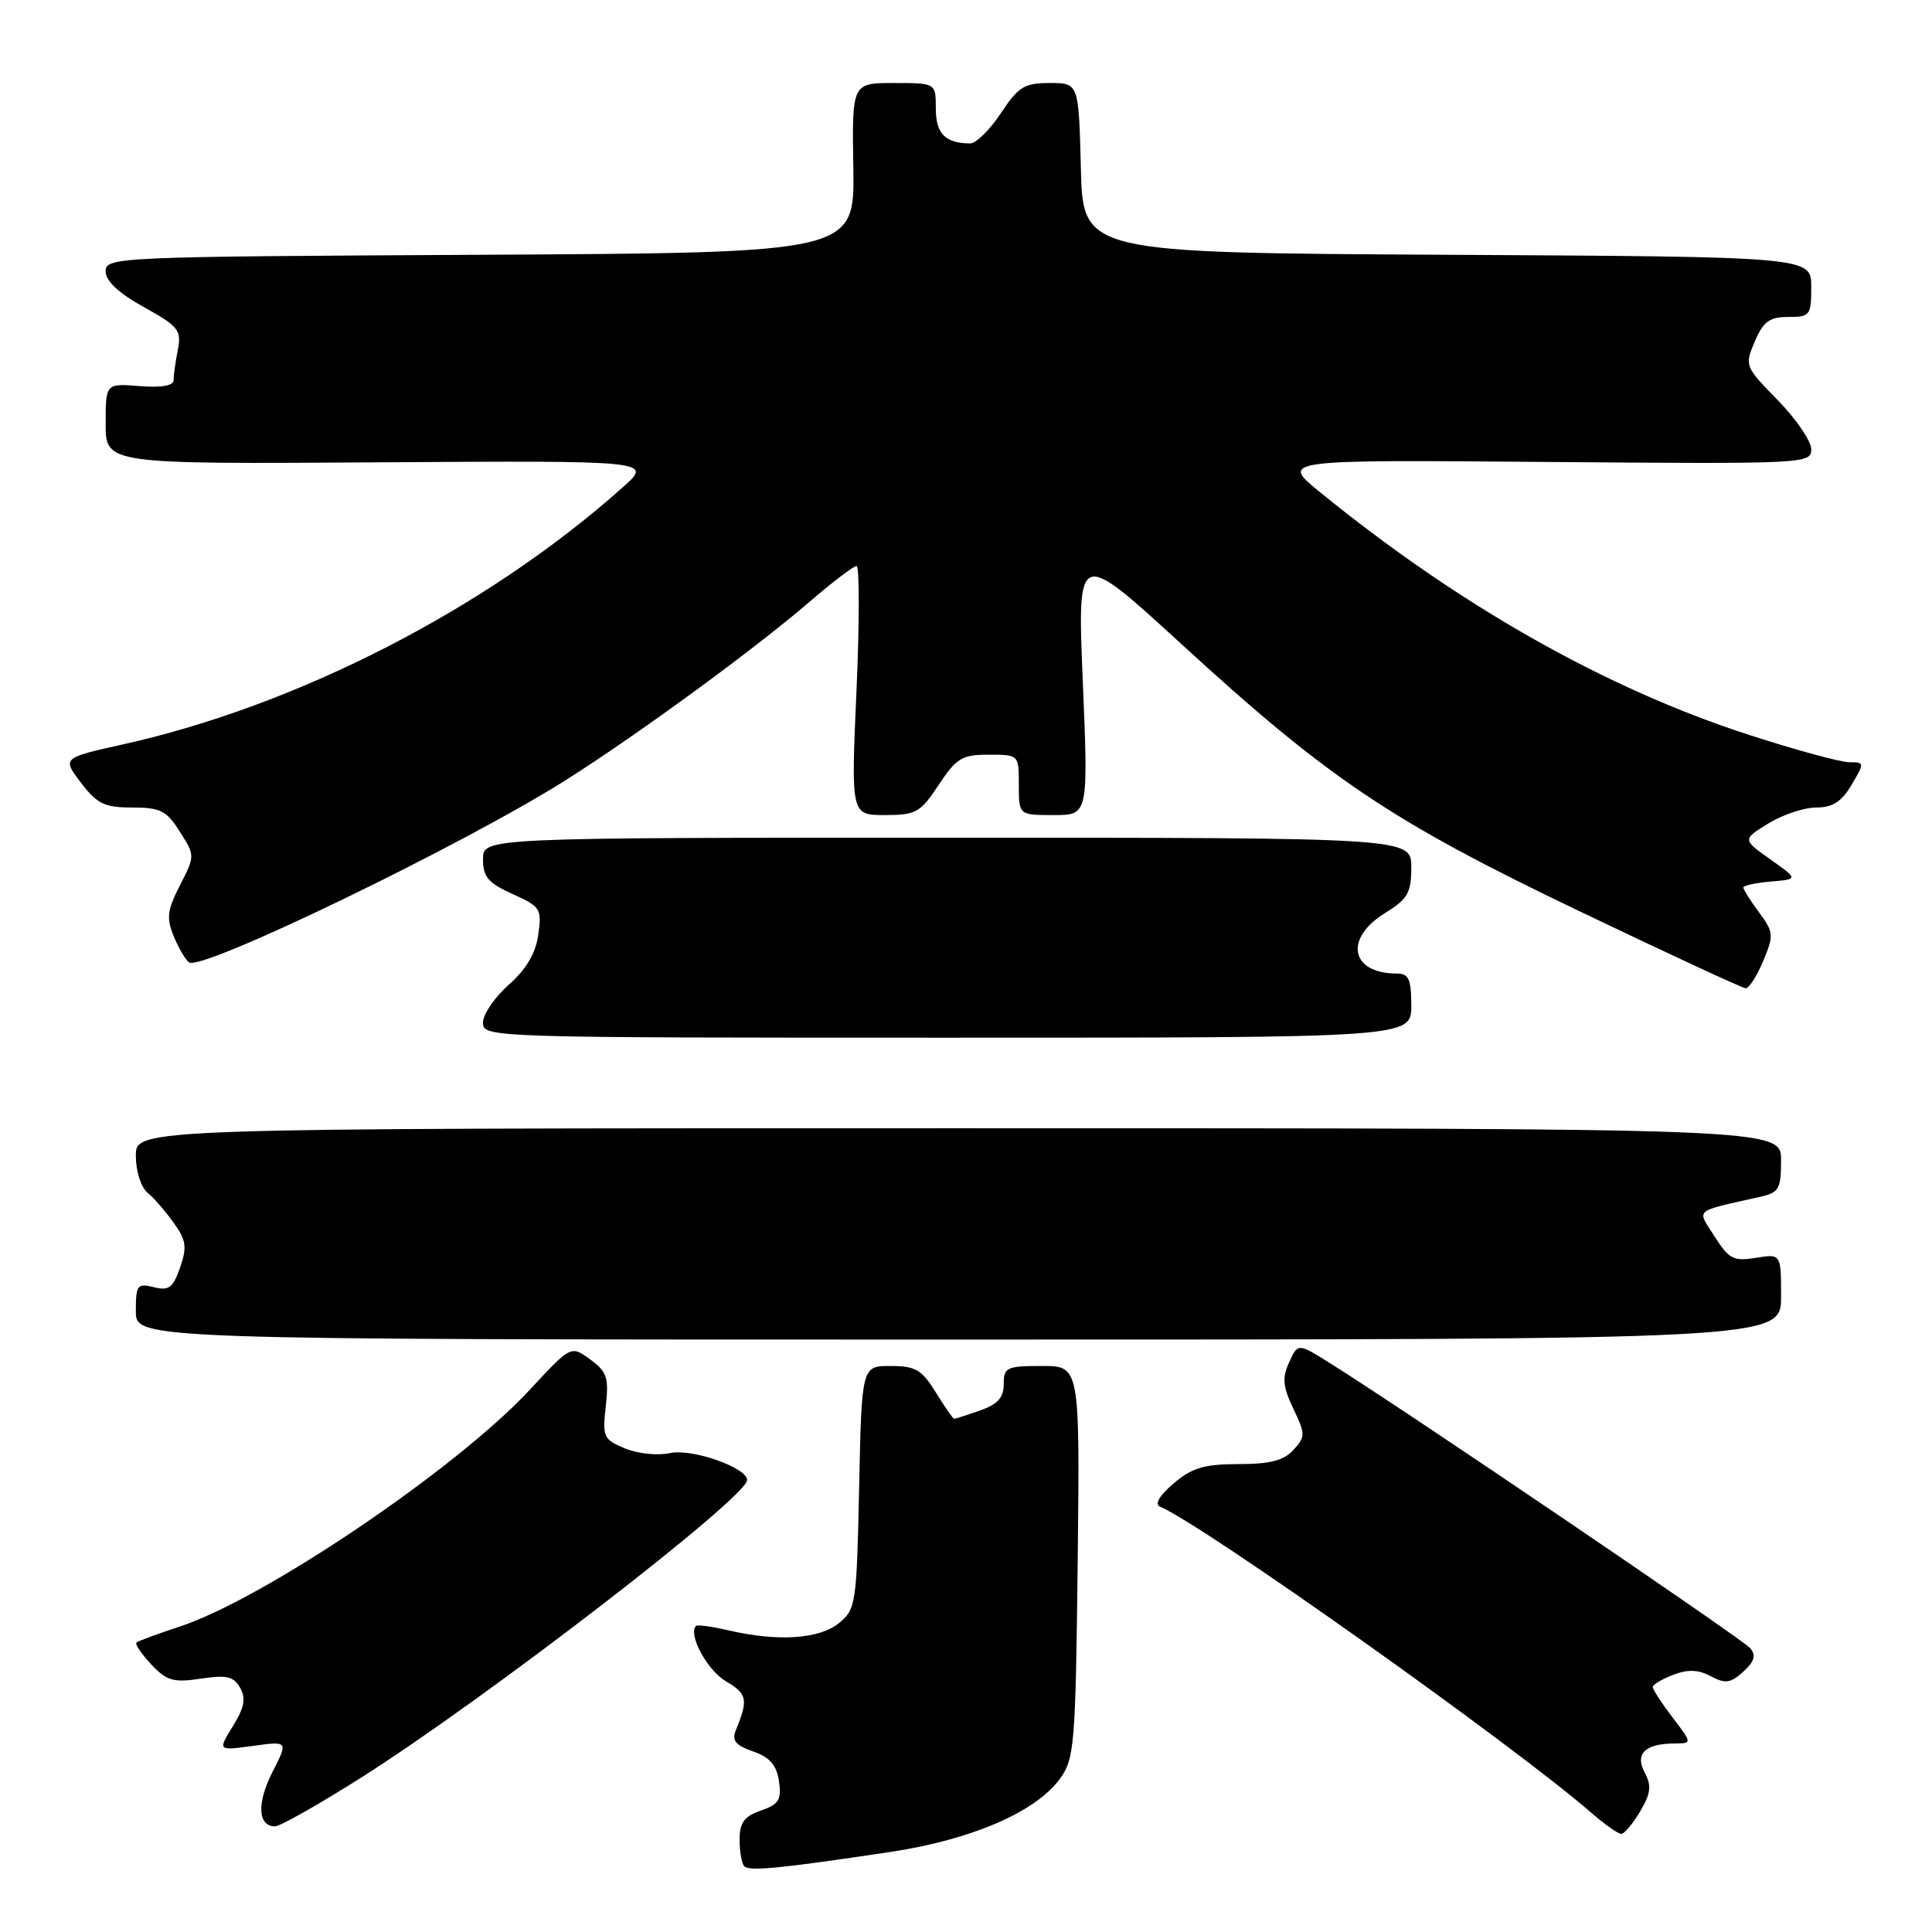 <?xml version="1.0" encoding="UTF-8" standalone="no"?>
<!DOCTYPE svg PUBLIC "-//W3C//DTD SVG 1.1//EN" "http://www.w3.org/Graphics/SVG/1.1/DTD/svg11.dtd" >
<svg xmlns="http://www.w3.org/2000/svg" xmlns:xlink="http://www.w3.org/1999/xlink" version="1.1" viewBox="0 0 256 256">
 <g >
 <path fill="currentColor"
d=" M 118.00 245.39 C 128.75 243.77 137.26 240.09 140.46 235.68 C 142.37 233.04 142.52 231.20 142.80 206.93 C 143.09 181.00 143.09 181.00 138.05 181.00 C 133.38 181.00 133.00 181.18 133.00 183.40 C 133.00 185.20 132.20 186.08 129.85 186.90 C 128.12 187.51 126.58 188.00 126.43 188.00 C 126.28 188.00 125.19 186.43 124.00 184.50 C 122.14 181.49 121.31 181.00 118.01 181.00 C 114.18 181.00 114.18 181.00 113.84 197.09 C 113.51 212.60 113.41 213.25 111.14 215.09 C 108.54 217.19 103.06 217.55 96.53 216.03 C 94.34 215.52 92.41 215.26 92.23 215.44 C 91.13 216.54 93.69 221.29 96.16 222.76 C 99.02 224.44 99.18 225.19 97.50 229.26 C 96.94 230.63 97.46 231.26 99.78 232.07 C 102.01 232.85 102.90 233.88 103.22 236.03 C 103.58 238.48 103.21 239.08 100.82 239.91 C 98.61 240.68 98.00 241.51 98.00 243.78 C 98.00 245.37 98.28 246.95 98.63 247.30 C 99.32 247.98 103.46 247.57 118.00 245.39 Z  M 217.33 240.02 C 218.74 237.63 218.86 236.61 217.94 234.89 C 216.60 232.39 217.97 231.04 221.87 231.02 C 224.24 231.00 224.24 231.00 221.62 227.57 C 220.18 225.68 219.00 223.87 219.00 223.54 C 219.00 223.22 220.22 222.49 221.71 221.92 C 223.67 221.17 225.05 221.23 226.70 222.11 C 228.61 223.13 229.30 223.04 230.99 221.51 C 232.47 220.17 232.71 219.36 231.92 218.40 C 230.93 217.21 186.06 186.77 176.24 180.63 C 171.98 177.96 171.98 177.96 170.82 180.51 C 169.87 182.57 169.98 183.73 171.37 186.65 C 172.98 190.03 172.99 190.36 171.39 192.12 C 170.11 193.53 168.29 194.00 164.10 194.00 C 159.55 194.01 157.94 194.49 155.50 196.57 C 153.66 198.13 152.96 199.31 153.68 199.62 C 159.47 202.07 200.45 231.15 210.78 240.14 C 212.59 241.71 214.41 243.00 214.82 243.00 C 215.23 243.00 216.36 241.66 217.33 240.02 Z  M 47.86 235.54 C 64.49 225.00 99.00 198.39 99.00 196.11 C 99.00 194.47 91.67 191.91 88.80 192.54 C 87.17 192.90 84.52 192.63 82.82 191.93 C 79.96 190.74 79.81 190.41 80.27 186.33 C 80.69 182.54 80.43 181.75 78.20 180.13 C 75.65 178.27 75.65 178.27 70.24 184.11 C 60.54 194.59 34.95 211.89 23.76 215.55 C 20.87 216.50 18.31 217.44 18.08 217.64 C 17.85 217.84 18.73 219.14 20.03 220.53 C 22.09 222.72 22.97 222.98 26.60 222.43 C 30.04 221.92 30.98 222.13 31.82 223.65 C 32.61 225.05 32.38 226.27 30.85 228.74 C 28.85 231.98 28.85 231.98 33.52 231.34 C 38.19 230.70 38.19 230.70 36.11 234.79 C 34.01 238.90 34.15 242.00 36.44 242.00 C 37.12 242.00 42.25 239.09 47.86 235.54 Z  M 236.00 171.81 C 236.00 166.13 236.00 166.13 232.66 166.67 C 229.71 167.15 229.09 166.83 227.20 163.85 C 224.83 160.11 224.24 160.62 233.25 158.58 C 235.72 158.03 236.00 157.53 236.00 153.73 C 236.00 149.50 236.00 149.50 127.00 149.50 C 18.00 149.50 18.00 149.50 18.00 153.13 C 18.00 155.18 18.67 157.31 19.55 158.04 C 20.40 158.74 21.97 160.55 23.03 162.05 C 24.68 164.35 24.80 165.27 23.86 167.96 C 22.93 170.65 22.37 171.06 20.38 170.56 C 18.19 170.01 18.00 170.26 18.00 173.73 C 18.00 177.50 18.00 177.50 127.00 177.50 C 236.00 177.50 236.00 177.50 236.00 171.81 Z  M 187.00 133.25 C 187.00 129.73 186.67 129.00 185.08 129.00 C 178.97 129.00 178.05 124.37 183.50 121.00 C 186.54 119.12 187.00 118.32 187.00 114.92 C 187.00 111.00 187.00 111.00 125.50 111.00 C 64.00 111.00 64.00 111.00 64.00 113.85 C 64.00 116.19 64.69 117.01 67.92 118.46 C 71.63 120.13 71.81 120.43 71.32 123.87 C 70.97 126.35 69.72 128.45 67.40 130.50 C 65.53 132.15 64.00 134.40 64.00 135.50 C 64.00 137.48 64.67 137.50 125.50 137.50 C 187.00 137.50 187.00 137.50 187.00 133.25 Z  M 233.63 127.35 C 235.06 123.92 235.03 123.53 233.08 120.89 C 231.93 119.34 231.00 117.86 231.00 117.60 C 231.00 117.34 232.64 116.98 234.64 116.81 C 238.29 116.50 238.29 116.50 234.58 113.87 C 230.87 111.24 230.87 111.24 234.30 109.12 C 236.19 107.96 239.05 107.00 240.65 107.00 C 242.83 107.00 244.02 106.24 245.34 104.00 C 247.08 101.06 247.07 101.00 245.04 101.00 C 243.90 101.00 237.94 99.38 231.80 97.39 C 212.82 91.26 193.33 80.23 174.90 65.21 C 169.64 60.92 169.64 60.92 204.82 61.21 C 239.23 61.49 240.00 61.46 240.00 59.53 C 240.00 58.45 238.00 55.53 235.57 53.03 C 231.20 48.57 231.15 48.45 232.52 45.25 C 233.65 42.60 234.46 42.00 236.95 42.00 C 239.84 42.00 240.00 41.79 240.00 38.01 C 240.00 34.02 240.00 34.02 191.75 33.76 C 143.50 33.50 143.50 33.50 143.22 22.25 C 142.93 11.00 142.93 11.00 139.10 11.00 C 135.73 11.00 134.94 11.49 132.62 15.00 C 131.16 17.20 129.34 19.00 128.57 19.00 C 125.27 19.00 124.00 17.72 124.00 14.39 C 124.00 11.00 124.00 11.00 118.45 11.00 C 112.89 11.00 112.89 11.00 113.07 22.25 C 113.25 33.50 113.25 33.50 63.62 33.76 C 15.33 34.01 14.00 34.07 14.00 35.95 C 14.00 37.24 15.69 38.82 19.06 40.69 C 23.67 43.25 24.07 43.75 23.56 46.37 C 23.25 47.96 23.00 49.76 23.00 50.38 C 23.00 51.11 21.39 51.39 18.50 51.16 C 14.00 50.80 14.00 50.80 14.00 56.15 C 14.00 61.50 14.00 61.50 50.25 61.26 C 86.50 61.03 86.50 61.03 82.50 64.59 C 64.57 80.58 39.52 93.46 16.36 98.62 C 8.23 100.43 8.23 100.43 10.73 103.72 C 12.88 106.53 13.85 107.00 17.52 107.00 C 21.25 107.00 22.07 107.41 23.82 110.19 C 25.85 113.38 25.85 113.38 23.85 117.30 C 22.14 120.64 22.03 121.65 23.05 124.13 C 23.72 125.73 24.62 127.26 25.06 127.53 C 26.87 128.66 61.52 111.88 75.00 103.35 C 84.51 97.33 99.83 86.13 107.14 79.85 C 110.24 77.18 113.10 75.00 113.49 75.00 C 113.89 75.00 113.89 82.42 113.49 91.50 C 112.76 108.00 112.76 108.00 117.25 108.00 C 121.37 108.00 121.95 107.68 124.38 104.00 C 126.73 100.45 127.47 100.00 131.01 100.00 C 135.00 100.00 135.00 100.00 135.00 104.00 C 135.00 108.00 135.00 108.00 139.61 108.00 C 144.21 108.00 144.21 108.00 143.48 90.34 C 142.74 72.69 142.74 72.69 156.55 85.35 C 176.06 103.23 184.33 108.79 209.20 120.70 C 220.91 126.31 230.86 130.92 231.30 130.95 C 231.74 130.98 232.79 129.36 233.63 127.35 Z "/>
</g>
</svg>